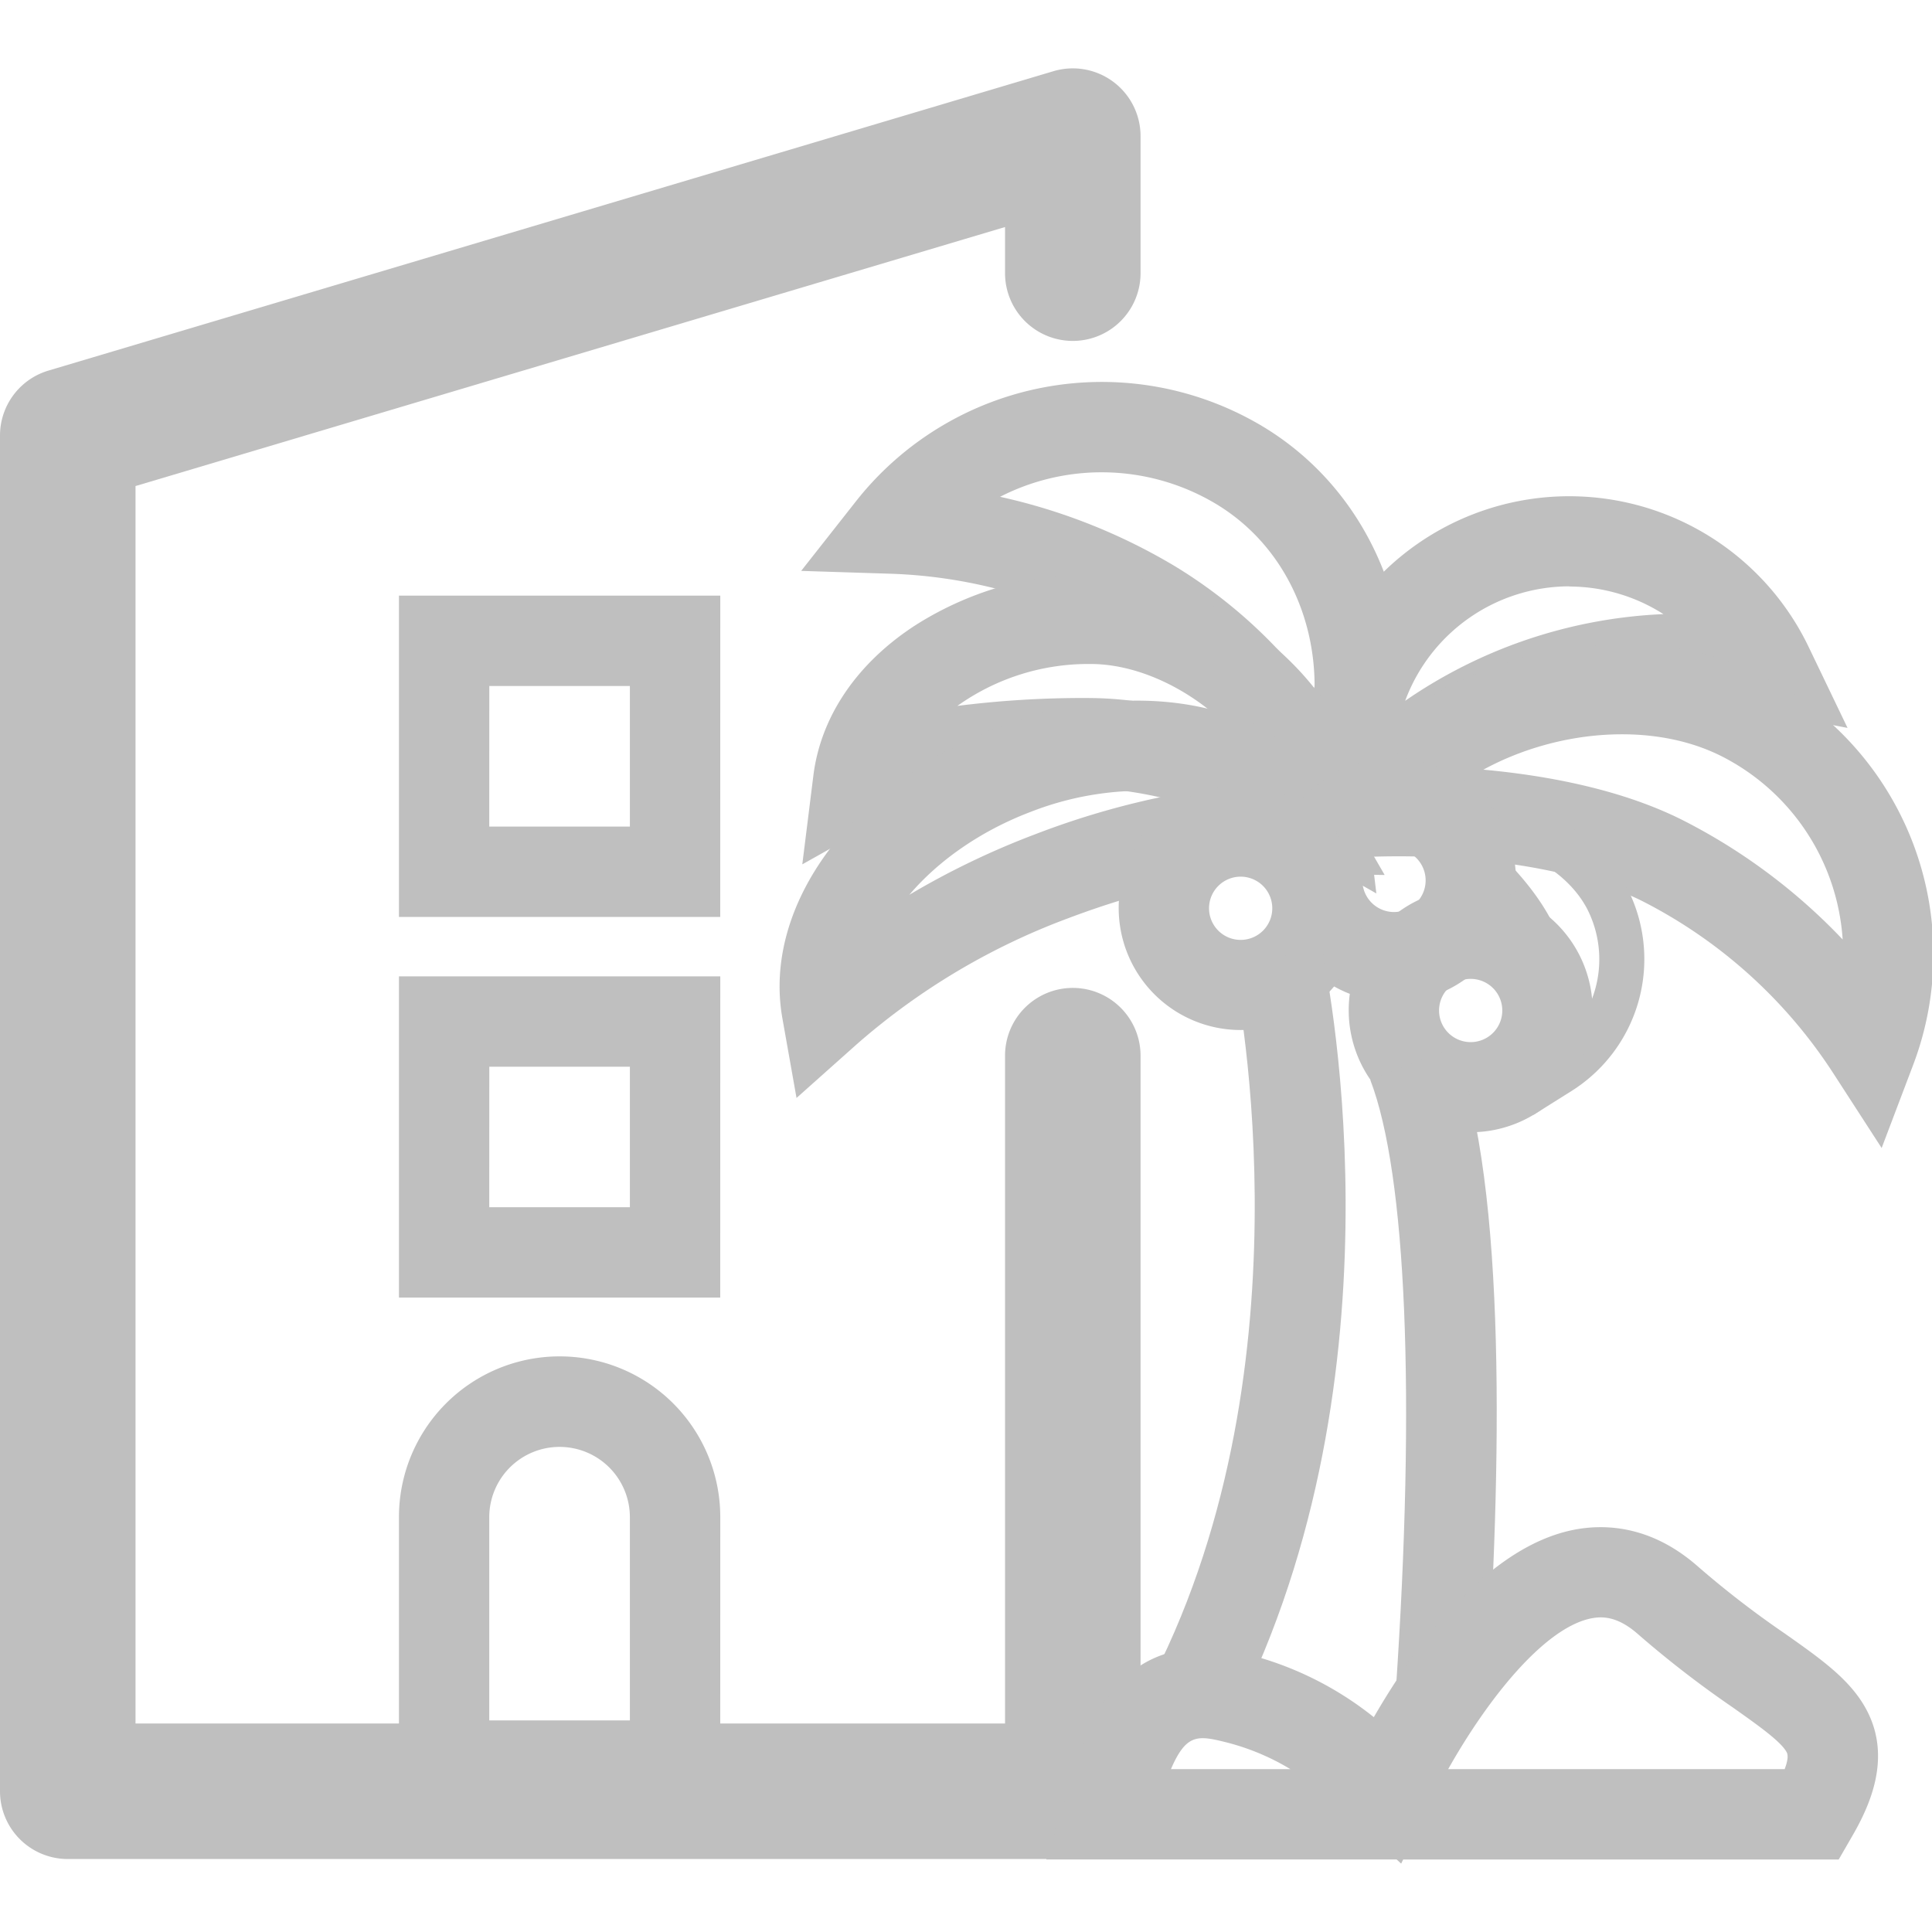 <svg t="1576064533287" class="icon" viewBox="0 0 1102 1024" version="1.1" xmlns="http://www.w3.org/2000/svg" p-id="10394" width="128" height="128"><path d="M611.916 1021.372H38.649a38.649 38.649 0 0 1-38.649-38.649V209.409A38.649 38.649 0 0 1 27.621 172.384L600.888 1.607A38.649 38.649 0 0 1 650.565 38.658v78.148a38.649 38.649 0 1 1-77.298 0V90.5L77.298 238.242V944.074h495.969V563.15a38.649 38.649 0 0 1 77.298 0V982.723a38.649 38.649 0 0 1-38.649 38.649z" fill="#bfbfbf" p-id="10395"></path><path d="M410.812 484.023H227.565v-183.273h183.273z m-131.741-51.532h80.209v-80.209h-80.184zM410.812 701.127H227.565V517.905h183.273z m-131.741-51.532h80.209V569.437h-80.184zM410.812 993.854H227.565v-167.247a91.637 91.637 0 1 1 183.273 0z m-131.741-51.532h80.209v-115.715a40.105 40.105 0 1 0-80.209 0zM756.952 475.804l-10.306-49.986A151.478 151.478 0 0 1 1031.669 330.071L1053.827 376.192l-50.115-9.636a228.338 228.338 0 0 0-117.364 8.4 228.518 228.518 0 0 0-95.334 62.946z m138.234-180.362A100.049 100.049 0 0 0 801.501 360.733a280.694 280.694 0 0 1 67.996-34.398 280.643 280.643 0 0 1 79.308-15.047 100.023 100.023 0 0 0-53.645-15.743z" fill="#bfbfbf" p-id="10396"></path><path d="M1073.281 615.816l-27.698-42.797a282.292 282.292 0 0 0-107.856-97.55c-35.274-18.036-93.633-27.801-156.167-25.766l-50.991 1.572 28.987-41.973c24.04-34.81 64.801-61.838 111.798-73.871 47.512-12.265 96.622-8.039 134.756 11.569a177.965 177.965 0 0 1 85.208 221.252z m-227.281-215.816c36.871 3.375 80.055 11.44 115.303 29.579a334.751 334.751 0 0 1 89.743 67.301 126.614 126.614 0 0 0-68.512-104.249c-39.654-20.304-94.69-15.434-136.534 7.446z" fill="#bfbfbf" p-id="10397"></path><path d="M874.574 596.981l1.958-25.431a140.862 140.862 0 0 0-13.373-71.32c-8.529-17.856-28.806-39.345-54.108-57.458l-20.767-14.815 24.117-7.962c42.875-14.017 97.447 9.224 116.797 49.728a88.841 88.841 0 0 1-32.98 113.679z m-24.993-154.39c13.604 12.471 28.343 28.703 36.82 46.533a167.144 167.144 0 0 1 15.408 53.799 63.152 63.152 0 0 0 4.226-62.019c-9.662-20.072-32.955-34.733-56.453-38.314zM763.265 477.916l-24.967-44.498c-28.343-50.733-57.741-83.25-94.922-105.434a282.524 282.524 0 0 0-135.4-39.731l-50.991-1.623 31.563-40.092a178.532 178.532 0 0 1 231.121-42.643c75.134 44.807 102.909 142.589 64.595 227.488z m-192.832-233.543a334.957 334.957 0 0 1 99.328 39.345A281.57 281.57 0 0 1 749.789 356.43c1.288-44.189-19.093-85.904-56.556-108.217a127 127 0 0 0-122.801-3.839z" fill="#bfbfbf" p-id="10398"></path><path d="M785.063 470.625l-44.369-25.199c-29.76-16.902-81.627-34.733-119.528-34.733h-0.67c-57.407 0.309-97.215 6.493-118.369 18.345l-44.498 24.967 6.313-50.63c4.2-33.702 24.89-64.183 58.283-85.801a188.993 188.993 0 0 1 99.096-29.399c34.346 0 71.475 13.939 101.93 38.649 31.383 25.56 51.712 59.468 55.732 93.015z m-163.897-111.464c23.834 0 50.218 4.999 75.082 12.393-20.613-18.809-48.311-31.821-74.206-31.821h-0.412a128.572 128.572 0 0 0-75.546 23.911 571.489 571.489 0 0 1 74.154-4.509h0.928z" fill="#bfbfbf" p-id="10399"></path><path d="M454.331 587.267l-8.065-45.451c-11.517-64.853 40.478-134.679 123.677-166.087 82.683-31.228 163.717-12.883 197.032 44.859l22.829 39.499-45.632-0.85c-44.292-0.825-86.007 7.086-135.117 25.611A387.675 387.675 0 0 0 488.78 556.554z m194.868-175.208a174.745 174.745 0 0 0-61.117 11.955c-28.703 10.847-53.001 28.033-69.388 47.358a458.634 458.634 0 0 1 72.145-34.655 463.529 463.529 0 0 1 80.029-22.803 122.414 122.414 0 0 0-21.566-1.907z" fill="#bfbfbf" p-id="10400"></path><path d="M795.137 532.618a69.568 69.568 0 1 1 69.568-69.568 69.568 69.568 0 0 1-69.568 69.568z m0-87.475a18.036 18.036 0 1 0 18.036 18.036 18.036 18.036 0 0 0-18.036-18.036z" fill="#bfbfbf" p-id="10401"></path><path d="M707.662 548.515a69.568 69.568 0 1 1 69.568-69.568 69.568 69.568 0 0 1-69.568 69.568z m0-87.475a18.036 18.036 0 1 0 18.036 18.036 18.036 18.036 0 0 0-18.036-18.036zM838.862 606.823a69.568 69.568 0 1 1 69.568-69.568 69.568 69.568 0 0 1-69.568 69.568z m0-87.475a18.036 18.036 0 1 0 18.036 18.036 18.036 18.036 0 0 0-18.036-18.036z" fill="#bfbfbf" p-id="10402"></path><path d="M708.564 931.062l-46.379-22.339c87.115-181.109 41.792-394.219 41.226-396.332l50.321-11.105c2.061 9.379 49.78 232.254-45.168 429.776zM847.7 928.692l-51.532-3.478c11.363-167.479 6.081-294.428-14.532-348.15l48.028-18.474c30.301 78.612 26.487 244.648 18.036 370.102z" fill="#bfbfbf" p-id="10403"></path><path d="M799.208 1024l-2.577-2.37h-199.866l11.157-36.072c7.266-23.395 14.094-45.503 27.905-61.632 17.882-20.922 43.261-27.467 75.417-19.428A190.41 190.41 0 0 1 783.62 940.467c22.726-39.37 63.668-96.648 113.679-106.8 17.65-3.556 44.343-2.834 71.269 20.922a541.523 541.523 0 0 0 49.471 38.159c21.283 14.996 38.082 26.848 47.023 44.317 13.785 26.9 1.572 53.825-8.838 71.707l-7.446 12.883h-248.41z m26.822-53.902h191.931c1.469-3.865 2.242-7.498 1.211-9.508-3.143-6.158-16.619-15.64-30.919-25.766a592.437 592.437 0 0 1-53.877-41.638c-11.827-10.461-20.613-10.306-26.925-9.044-26.41 5.437-58.334 45.013-81.42 85.955z m-158.151 0h68.125a134.369 134.369 0 0 0-37.258-15.46c-15.614-3.865-22.184-4.664-30.842 15.46z" fill="#bfbfbf" p-id="10404"></path></svg>